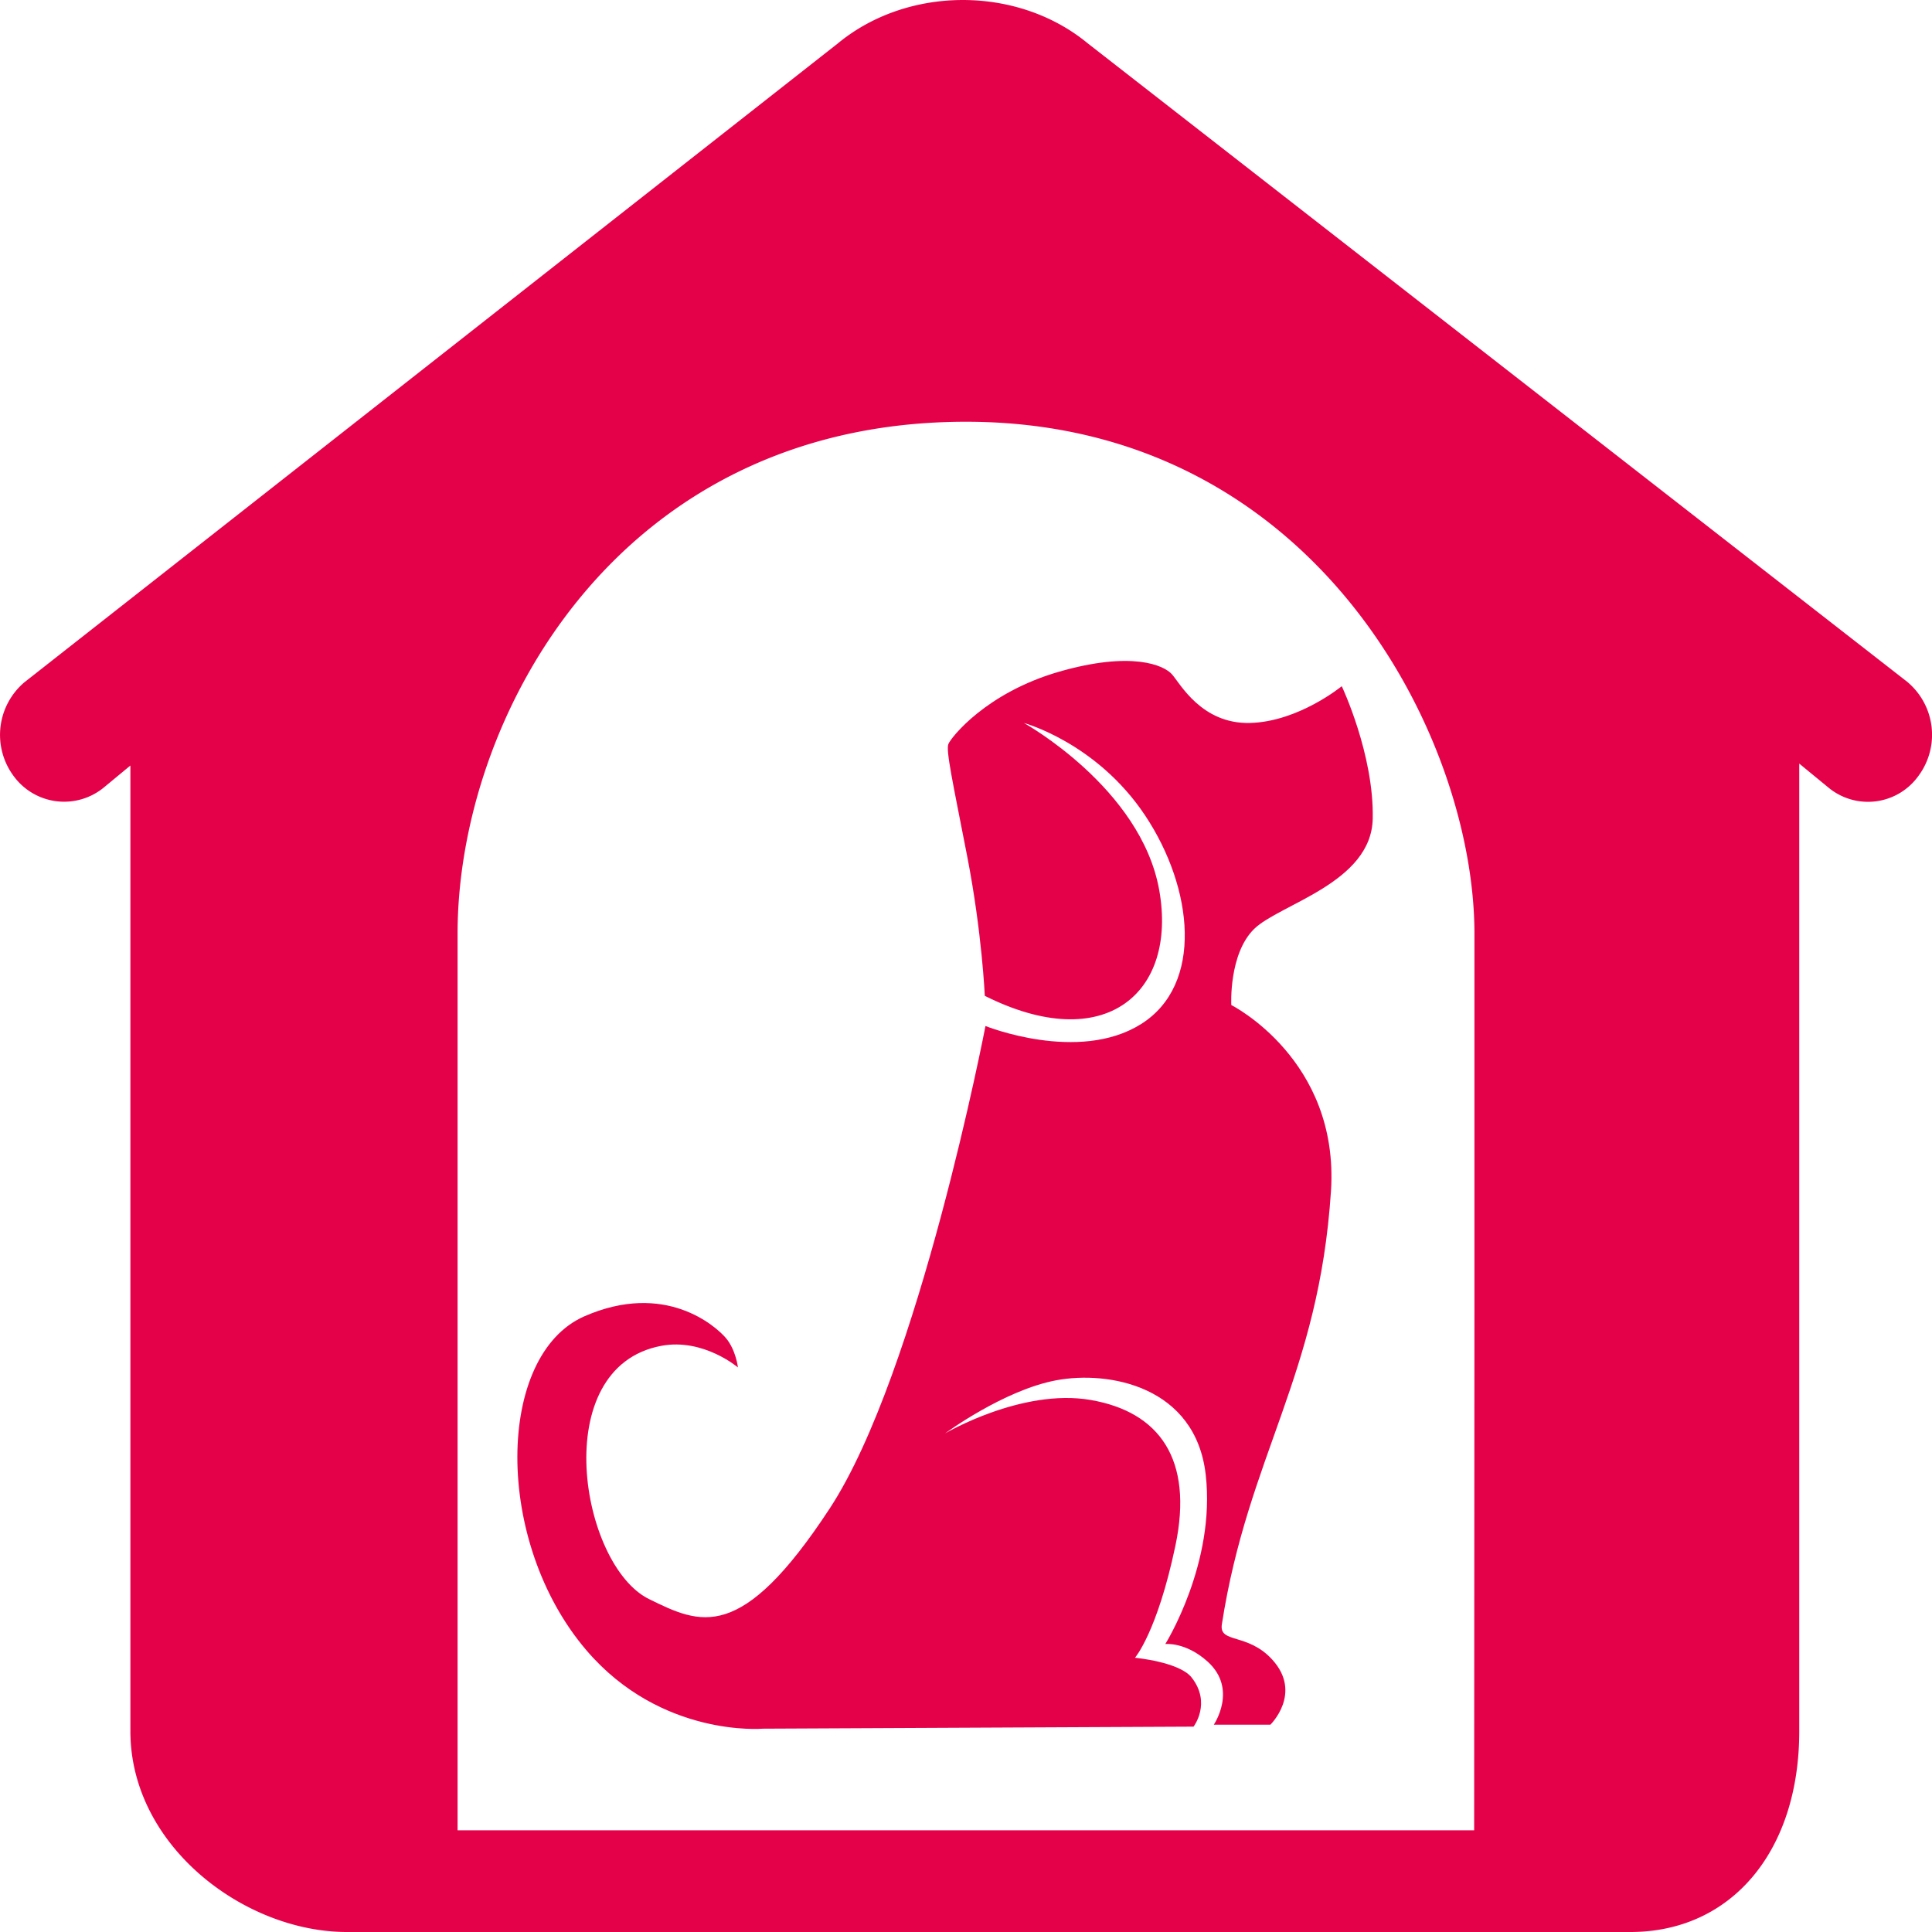 <?xml version="1.0" standalone="no"?><!DOCTYPE svg PUBLIC "-//W3C//DTD SVG 1.1//EN" "http://www.w3.org/Graphics/SVG/1.1/DTD/svg11.dtd"><svg class="icon" width="200px" height="200.00px" viewBox="0 0 1024 1024" version="1.1" xmlns="http://www.w3.org/2000/svg"><path d="M521.96 527.812c63.91 32.015 102.099-1.717 92.461-55.989-9.638-54.212-71.74-88.636-71.74-88.636s38.551 10.421 64.241 49.001c25.72 38.611 31.051 89.751-2.138 110.592-33.19 20.872-82.462 1.024-82.462 1.024s-35.358 183.597-82.462 255.578c-47.134 71.981-68.638 61.53-95.864 48.158-36.382-17.92-54.061-122.76 6.415-134.204 22.377-4.247 40.719 11.445 40.719 11.445s-1.084-9.367-6.445-15.661c-5.361-6.234-32.105-30.208-74.963-11.445-46.803 20.51-48.248 119.266 1.084 177.001 39.605 46.351 93.515 41.562 93.515 41.562l228.292-1.084s9.638-12.499-1.054-26.082c-6.536-8.252-29.997-10.421-29.997-10.421s11.806-13.553 21.444-59.452c9.638-45.899-8.584-70.927-44.996-77.192-36.412-6.264-77.101 17.739-77.101 17.739s31.051-22.95 58.91-28.16c27.829-5.24 73.879 3.102 79.24 50.056 5.361 46.953-21.414 89.72-21.414 89.72s10.842-1.205 22.498 9.397c16.053 14.577 3.192 33.37 3.192 33.37h29.997s17.137-16.685 1.054-34.424c-13.041-14.426-28.371-8.463-26.775-18.793 13.944-89.69 51.411-131.433 57.826-229.496 4.608-69.873-52.826-98.726-52.826-98.726s-1.416-27.106 12.137-40.358c13.553-13.192 62.133-24.335 62.825-58.398 0.723-34.063-16.414-70.234-16.414-70.234s-22.829 18.793-48.55 19.486c-25.69 0.693-37.105-20.872-41.412-25.751-4.277-4.879-21.384-12.499-59.964-1.385-38.551 11.144-57.133 34.786-58.549 38.249-1.416 3.464 2.138 19.456 9.999 59.814 7.831 40.328 9.276 73.698 9.276 73.698z" fill="#E5004A" /><path d="M1011.07 361.532L576.533 22.98c-37.135-30.66-95.352-30.6-132.427 0L12.972 361.592a36.563 36.563 0 0 0-5.632 49.875 33.129 33.129 0 0 0 47.827 5.813l13.944-11.535v511.819c0 60.928 60.536 106.436 114.688 106.436h680.358c53.519 0 89.48-42.767 89.48-106.376v-512.904l15.36 12.619a32.888 32.888 0 0 0 47.767-6.024 36.533 36.533 0 0 0-5.722-49.784zM781.303 970.089H242.528V494.803c0-114.206 84.329-271.27 269.493-271.27 185.344 0 269.463 167.454 269.463 271.27v195.825l-0.151 279.492z" fill="#E5004A" /></svg>